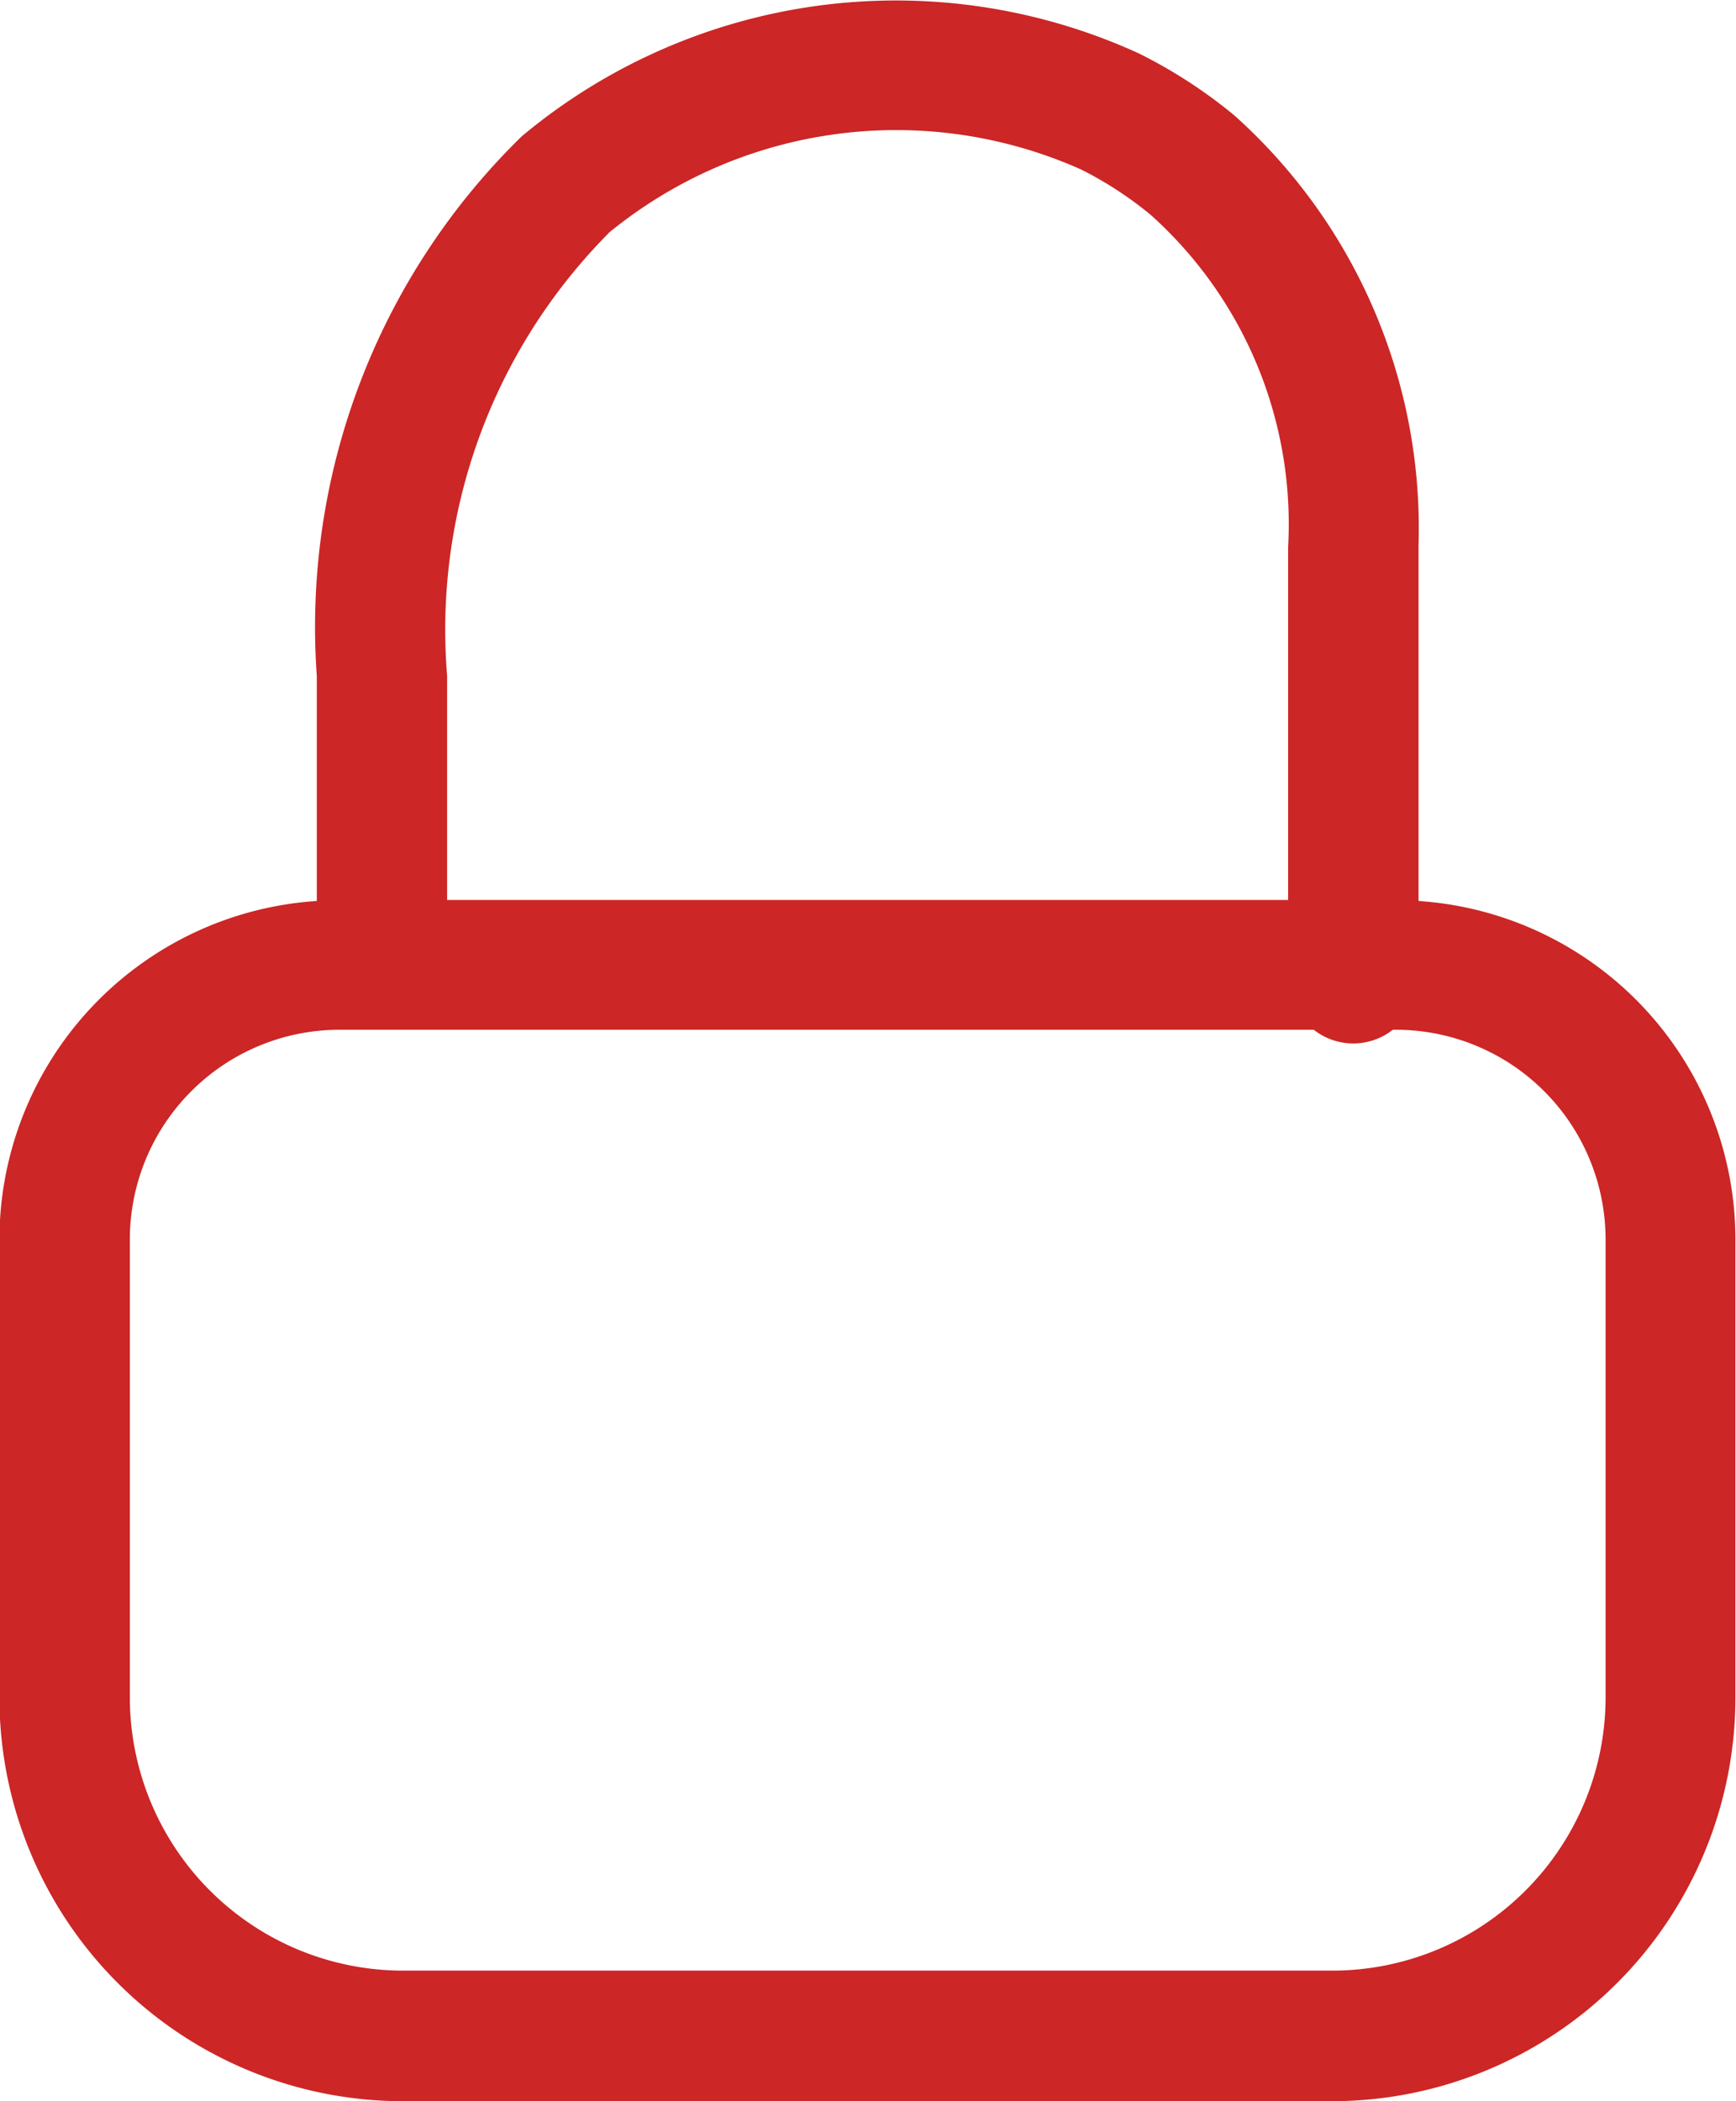 <svg xmlns="http://www.w3.org/2000/svg" width="18.21" height="22.029" viewBox="0 0 18.21 22.029">
  <g id="password_icon" data-name="password icon" transform="translate(-965.481 -229.83)">
    <path id="Path_86" data-name="Path 86" d="M412.777,500.6v-3.731a5.807,5.807,0,0,0-1.932-4.505,5.2,5.2,0,0,0-1-.649,6.123,6.123,0,0,0-6.475.868,7.188,7.188,0,0,0-2.15,5.656V500.6a3.56,3.56,0,0,0-3.329,3.547v4.807a4.234,4.234,0,0,0,4.229,4.229h9.752a4.234,4.234,0,0,0,4.229-4.229v-4.807A3.56,3.56,0,0,0,412.777,500.6Zm-8.5-7a4.758,4.758,0,0,1,4.958-.67,3.857,3.857,0,0,1,.735.479,4.352,4.352,0,0,1,1.439,3.48v3.7h-8.822v-2.35A5.9,5.9,0,0,1,404.28,493.6Zm10.462,15.35a2.867,2.867,0,0,1-2.864,2.864h-9.752a2.867,2.867,0,0,1-2.864-2.864v-4.807a2.2,2.2,0,0,1,2.193-2.193h10.226a.67.67,0,0,0,.829,0h.039a2.2,2.2,0,0,1,2.193,2.193Z" transform="translate(567.584 -261.324)" fill="#CC2626"/>
  </g>
</svg>
